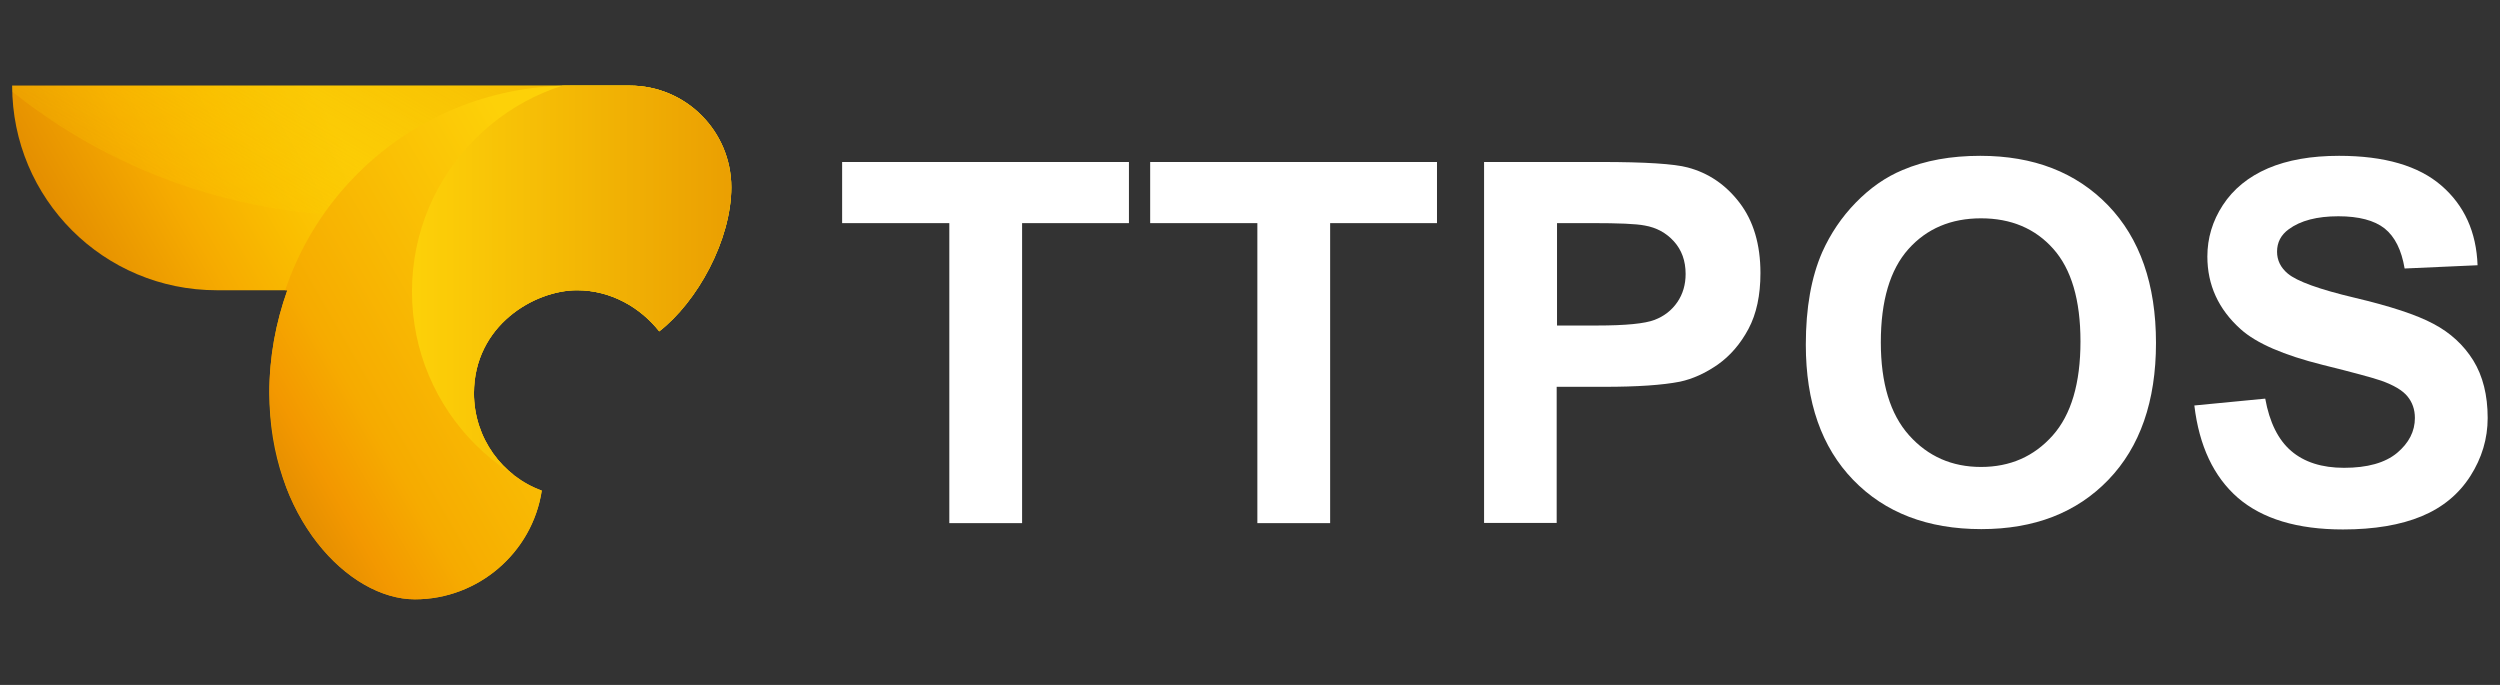 <?xml version="1.0" encoding="utf-8"?>
<!-- Generator: Adobe Illustrator 25.2.1, SVG Export Plug-In . SVG Version: 6.00 Build 0)  -->
<svg version="1.1" id="图层_1" xmlns="http://www.w3.org/2000/svg" xmlns:xlink="http://www.w3.org/1999/xlink" x="0px" y="0px"
	 viewBox="0 0 146 40" style="enable-background:new 0 0 146 40;" xml:space="preserve">
<rect x="0" y="0" width="146" height="40" fill="#333333" stroke="none"/>
<style type="text/css">
	.st0{fill:url(#XMLID_2_);}
	.st1{clip-path:url(#SVGID_2_);fill:url(#SVGID_3_);}
	.st2{clip-path:url(#SVGID_5_);fill:url(#SVGID_6_);}
	.st3{clip-path:url(#SVGID_8_);fill:url(#SVGID_9_);}
	.st4{fill:#FFFFFF;}
</style>
<g>
	<g>
		<g>
			
				<linearGradient id="XMLID_2_" gradientUnits="userSpaceOnUse" x1="8.965" y1="-2972.718" x2="39.971" y2="-2954.816" gradientTransform="matrix(1 0 0 -1 0 -2950.118)">
				<stop  offset="0" style="stop-color:#E48E00"/>
				<stop  offset="0.185" style="stop-color:#F6AB00"/>
				<stop  offset="0.319" style="stop-color:#FABE00"/>
				<stop  offset="0.47" style="stop-color:#FDD108"/>
			</linearGradient>
			<path id="XMLID_00000153707068920532936140000014195604654424611459_" class="st0" d="M36.77,5H0.71l0,0
				c0,6.61,5.34,11.95,11.95,11.95h4.12c-0.67,1.89-1.05,3.87-1.05,6.02c0,7.24,4.63,12.03,8.5,12.03c3.7,0,6.86-2.73,7.41-6.35
				c-2.31-0.84-3.96-3.07-3.96-5.68c0-3.96,3.53-6.02,6.02-6.02c1.98,0,3.7,1.01,4.8,2.4c2.23-1.73,4.21-5.34,4.21-8.42
				C42.7,7.65,40.05,5,36.77,5z"/>
		</g>
		<g>
			<g>
				<g>
					<g>
						<g>
							<g>
								<g>
									<g>
										<g>
											<defs>
												<path id="SVGID_1_" d="M36.77,5H0.71l0,0c0,6.61,5.34,11.95,11.95,11.95h4.12c-0.67,1.89-1.05,3.87-1.05,6.02
													c0,7.24,4.63,12.03,8.5,12.03c3.7,0,6.86-2.73,7.41-6.35c-2.31-0.84-3.96-3.07-3.96-5.68c0-3.96,3.53-6.02,6.02-6.02
													c1.98,0,3.7,1.01,4.8,2.4c2.23-1.73,4.21-5.34,4.21-8.42C42.7,7.65,40.05,5,36.77,5z"/>
											</defs>
											<clipPath id="SVGID_2_">
												<use xlink:href="#SVGID_1_"  style="overflow:visible;"/>
											</clipPath>
											
												<linearGradient id="SVGID_3_" gradientUnits="userSpaceOnUse" x1="4.804" y1="-2958.262" x2="40.529" y2="-2896.384" gradientTransform="matrix(1 0 0 -1 0 -2950.118)">
												<stop  offset="0" style="stop-color:#FDD000;stop-opacity:0.2"/>
												<stop  offset="0.501" style="stop-color:#E48E00"/>
											</linearGradient>
											<path class="st1" d="M55.24-21.04c0,18.56-15.02,33.66-33.66,33.66S-11.91-2.41-11.91-21.04S3.11-54.62,21.66-54.62
												c7.49,0,17.8-0.59,23.44,3.62C53.3-44.99,55.24-32.19,55.24-21.04z"/>
										</g>
									</g>
								</g>
							</g>
						</g>
					</g>
				</g>
			</g>
		</g>
		<g>
			<g>
				<g>
					<g>
						<g>
							<g>
								<g>
									<g>
										<g>
											<defs>
												<path id="SVGID_4_" d="M36.77,5H0.71l0,0c0,6.61,5.34,11.95,11.95,11.95h4.12c-0.67,1.89-1.05,3.87-1.05,6.02
													c0,7.24,4.63,12.03,8.5,12.03c3.7,0,6.86-2.73,7.41-6.35c-2.31-0.84-3.96-3.07-3.96-5.68c0-3.96,3.53-6.02,6.02-6.02
													c1.98,0,3.7,1.01,4.8,2.4c2.23-1.73,4.21-5.34,4.21-8.42C42.7,7.65,40.05,5,36.77,5z"/>
											</defs>
											<clipPath id="SVGID_5_">
												<use xlink:href="#SVGID_4_"  style="overflow:visible;"/>
											</clipPath>
											
												<linearGradient id="SVGID_6_" gradientUnits="userSpaceOnUse" x1="18.032" y1="-2981.594" x2="50.036" y2="-2963.117" gradientTransform="matrix(1 0 0 -1 0 -2950.118)">
												<stop  offset="1.614687e-07" style="stop-color:#E48E00"/>
												<stop  offset="0.072" style="stop-color:#F39800"/>
												<stop  offset="0.179" style="stop-color:#F6AB00"/>
												<stop  offset="0.6" style="stop-color:#FDD108"/>
											</linearGradient>
											<path class="st2" d="M51.03,22.63c0,9.72-7.91,17.63-17.63,17.63s-17.67-7.87-17.67-17.63S23.56,5,33.36,5
												c3.96,0,9.34-0.34,12.29,1.98C50.02,10.09,51.03,16.78,51.03,22.63z"/>
										</g>
									</g>
								</g>
							</g>
						</g>
					</g>
				</g>
			</g>
		</g>
		<g>
			<g>
				<g>
					<g>
						<g>
							<g>
								<g>
									<g>
										<g>
											<defs>
												<path id="SVGID_7_" d="M36.77,5H0.71l0,0c0,6.61,5.34,11.95,11.95,11.95h4.12c-0.67,1.89-1.05,3.87-1.05,6.02
													c0,7.24,4.63,12.03,8.5,12.03c3.7,0,6.86-2.73,7.41-6.35c-2.31-0.84-3.96-3.07-3.96-5.68c0-3.96,3.53-6.02,6.02-6.02
													c1.98,0,3.7,1.01,4.8,2.4c2.23-1.73,4.21-5.34,4.21-8.42C42.7,7.65,40.05,5,36.77,5z"/>
											</defs>
											<clipPath id="SVGID_8_">
												<use xlink:href="#SVGID_7_"  style="overflow:visible;"/>
											</clipPath>
											
												<linearGradient id="SVGID_9_" gradientUnits="userSpaceOnUse" x1="24.01" y1="-2967.152" x2="49.213" y2="-2967.152" gradientTransform="matrix(1 0 0 -1 0 -2950.118)">
												<stop  offset="2.422030e-07" style="stop-color:#FDD108"/>
												<stop  offset="1" style="stop-color:#E48E00"/>
											</linearGradient>
											<circle class="st3" cx="36.68" cy="17.03" r="12.62"/>
										</g>
									</g>
								</g>
							</g>
						</g>
					</g>
				</g>
			</g>
		</g>
	</g>
	<g>
		<path class="st4" d="M55.44,30.54V13.03h-6.26V9.46h16.75v3.57h-6.24v17.52H55.44z"/>
		<path class="st4" d="M73.43,30.54V13.03h-6.26V9.46h16.75v3.57h-6.24v17.52H73.43z"/>
		<path class="st4" d="M86.67,30.54V9.46h6.83c2.59,0,4.28,0.11,5.06,0.32c1.21,0.32,2.22,1,3.03,2.06
			c0.81,1.06,1.22,2.43,1.22,4.11c0,1.29-0.23,2.38-0.7,3.26c-0.47,0.88-1.07,1.57-1.79,2.08c-0.72,0.5-1.46,0.84-2.21,1
			c-1.02,0.2-2.49,0.3-4.42,0.3h-2.78v7.95H86.67z M90.93,13.03v5.98h2.33c1.68,0,2.8-0.11,3.37-0.33c0.57-0.22,1.01-0.57,1.33-1.04
			c0.32-0.47,0.48-1.02,0.48-1.64c0-0.77-0.23-1.4-0.68-1.9c-0.45-0.5-1.02-0.81-1.71-0.93c-0.51-0.1-1.53-0.14-3.06-0.14H90.93z"/>
		<path class="st4" d="M105.46,20.13c0-2.15,0.32-3.95,0.96-5.41c0.48-1.07,1.13-2.04,1.96-2.89c0.83-0.85,1.74-1.49,2.73-1.9
			c1.31-0.56,2.83-0.83,4.54-0.83c3.11,0,5.59,0.96,7.46,2.89c1.86,1.93,2.8,4.61,2.8,8.04c0,3.4-0.93,6.07-2.78,7.99
			c-1.85,1.92-4.32,2.88-7.42,2.88c-3.14,0-5.63-0.96-7.48-2.87C106.38,26.12,105.46,23.49,105.46,20.13z M109.84,19.99
			c0,2.39,0.55,4.2,1.65,5.43c1.1,1.23,2.5,1.85,4.2,1.85c1.7,0,3.09-0.61,4.18-1.83c1.09-1.22,1.63-3.06,1.63-5.5
			c0-2.42-0.53-4.22-1.59-5.41c-1.06-1.19-2.47-1.78-4.22-1.78c-1.75,0-3.17,0.6-4.24,1.8C110.38,15.75,109.84,17.56,109.84,19.99z"
			/>
		<path class="st4" d="M128.15,23.68l4.14-0.4c0.25,1.39,0.76,2.41,1.52,3.06c0.76,0.65,1.79,0.98,3.08,0.98
			c1.37,0,2.4-0.29,3.1-0.87c0.69-0.58,1.04-1.26,1.04-2.04c0-0.5-0.15-0.92-0.44-1.27c-0.29-0.35-0.8-0.65-1.53-0.91
			c-0.5-0.17-1.63-0.48-3.41-0.92c-2.28-0.57-3.88-1.26-4.8-2.09c-1.29-1.16-1.94-2.57-1.94-4.24c0-1.07,0.3-2.08,0.91-3.01
			c0.61-0.93,1.49-1.65,2.63-2.14c1.15-0.49,2.53-0.73,4.15-0.73c2.65,0,4.64,0.58,5.98,1.74c1.34,1.16,2.04,2.71,2.11,4.65
			l-4.26,0.19c-0.18-1.08-0.57-1.86-1.17-2.34c-0.6-0.47-1.5-0.71-2.7-0.71c-1.24,0-2.21,0.25-2.9,0.76
			c-0.45,0.33-0.68,0.76-0.68,1.31c0,0.5,0.21,0.93,0.63,1.28c0.54,0.45,1.84,0.92,3.91,1.41c2.07,0.49,3.6,0.99,4.59,1.52
			c0.99,0.52,1.77,1.24,2.33,2.14c0.56,0.91,0.84,2.03,0.84,3.36c0,1.21-0.34,2.34-1.01,3.39c-0.67,1.05-1.62,1.84-2.85,2.35
			c-1.23,0.51-2.76,0.77-4.59,0.77c-2.67,0-4.71-0.62-6.14-1.85C129.28,27.84,128.43,26.04,128.15,23.68z"/>
	</g>
</g>
</svg>
